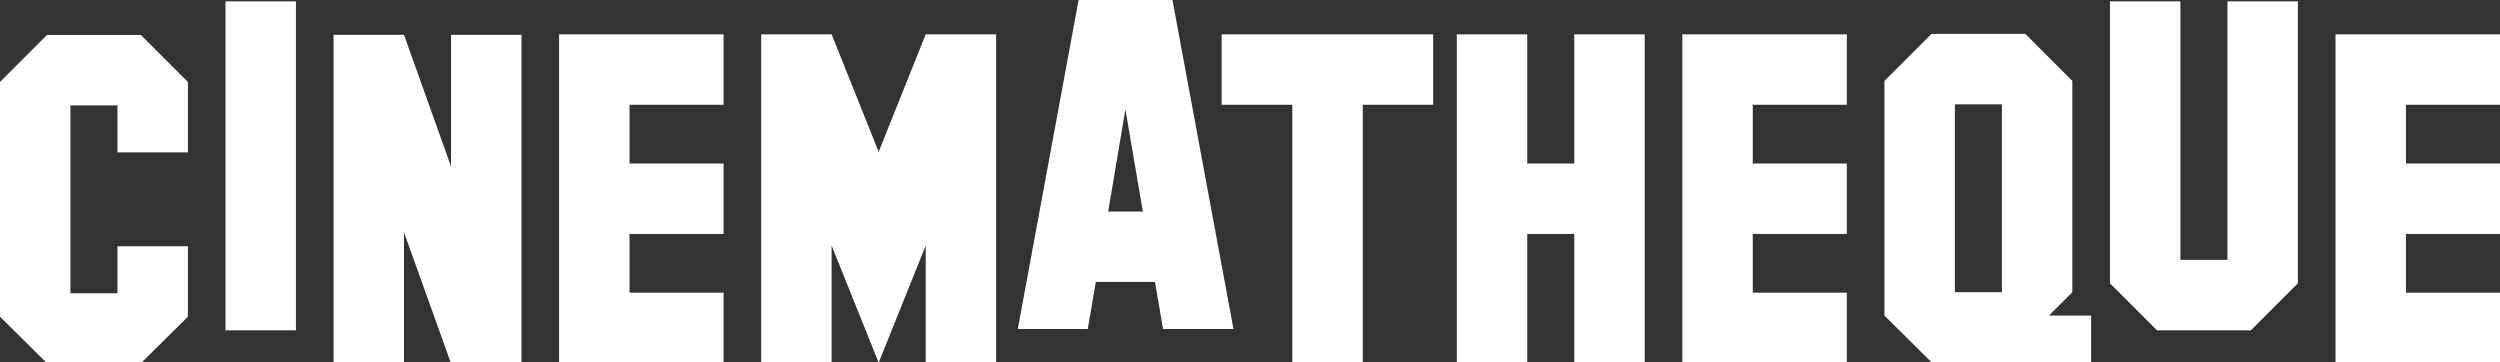 <?xml version="1.0" encoding="UTF-8"?>
<svg xmlns="http://www.w3.org/2000/svg" version="1.1" width="1000" height="145">
  <rect width="100%" height="100%" fill="#333333" stroke="none"/>
  <g>
    <polygon fill="#fff" points="56.34 145.3 18.81 145.3 0 126.69 0 32.78 18.81 13.98 56.34 13.98 75.16 32.79 75.16 60.97 46.98 60.97 46.98 42.15 28.17 42.15 28.17 117.31 46.98 117.31 46.98 98.5 75.16 98.5 75.16 126.68 "/>
    <rect fill="#fff" x="90.2" y="0.53" width="28.17" height="131.6"/>
    <polygon fill="#fff" points="180.41 145.35 161.6 92.94 161.6 145.35 133.43 145.35 133.43 13.93 161.6 13.93 180.41 66.6 180.41 13.93 208.59 13.93 208.59 145.35 "/>
    <polygon fill="#fff" points="223.64 145.06 223.64 13.74 289.43 13.74 289.43 41.91 251.81 41.91 251.81 65.41 289.43 65.41 289.43 93.58 251.81 93.58 251.81 117.07 289.43 117.07 289.43 145.06 "/>
    <polygon fill="#fff" points="370.28 145.06 370.28 98.26 351.47 145.06 332.65 98.26 332.65 145.06 304.48 145.06 304.48 13.74 332.65 13.74 351.47 60.73 370.28 13.74 398.45 13.74 398.45 145.06 "/>
    <path fill="#fff" d="m465.21 131.59l-3.21-18.81 -23.68 0 -3.21 18.81 -27.99 0 24.32-131.59 37.54 0 24.41 131.59 -28.17 0 0 0zm-15.05-87.82l-6.88 40.83 13.86 0 -6.98-40.83z"/>
    <polygon fill="#fff" points="545.1 41.91 545.1 145.06 516.92 145.06 516.92 41.91 488.66 41.91 488.66 13.74 573.27 13.74 573.27 41.91 "/>
    <polygon fill="#fff" points="629.71 145.06 629.71 93.58 610.9 93.58 610.9 145.06 582.72 145.06 582.72 13.74 610.9 13.74 610.9 65.41 629.71 65.41 629.71 13.74 657.89 13.74 657.89 145.06 "/>
    <polygon fill="#fff" points="672.93 145.06 672.93 13.74 738.74 13.74 738.74 41.91 701.1 41.91 701.1 65.41 738.74 65.41 738.74 93.58 701.1 93.58 701.1 117.07 738.74 117.07 738.74 145.06 "/>
    <path fill="#fff" d="m772.59 144.88l-18.81-18.62 0-93.91 18.81-18.8 37.53 0 18.81 18.8 0 84.54 -9.36 9.35 16.89 0 0 18.64 -63.88 0 0 0 0 0zm28.17-103.15l-18.81 0 0 75.16 18.81 0 0-75.16z"/>
    <polygon fill="#fff" points="900.34 132.12 862.81 132.12 843.99 113.31 843.99 0.53 872.16 0.53 872.16 103.95 890.98 103.95 890.98 0.53 919.15 0.53 919.15 113.31 "/>
    <polygon fill="#fff" points="934.2 145.06 934.2 13.74 1000 13.74 1000 41.91 962.37 41.91 962.37 65.41 1000 65.41 1000 93.58 962.37 93.58 962.37 117.07 1000 117.07 1000 145.06 "/>
  </g>
</svg>